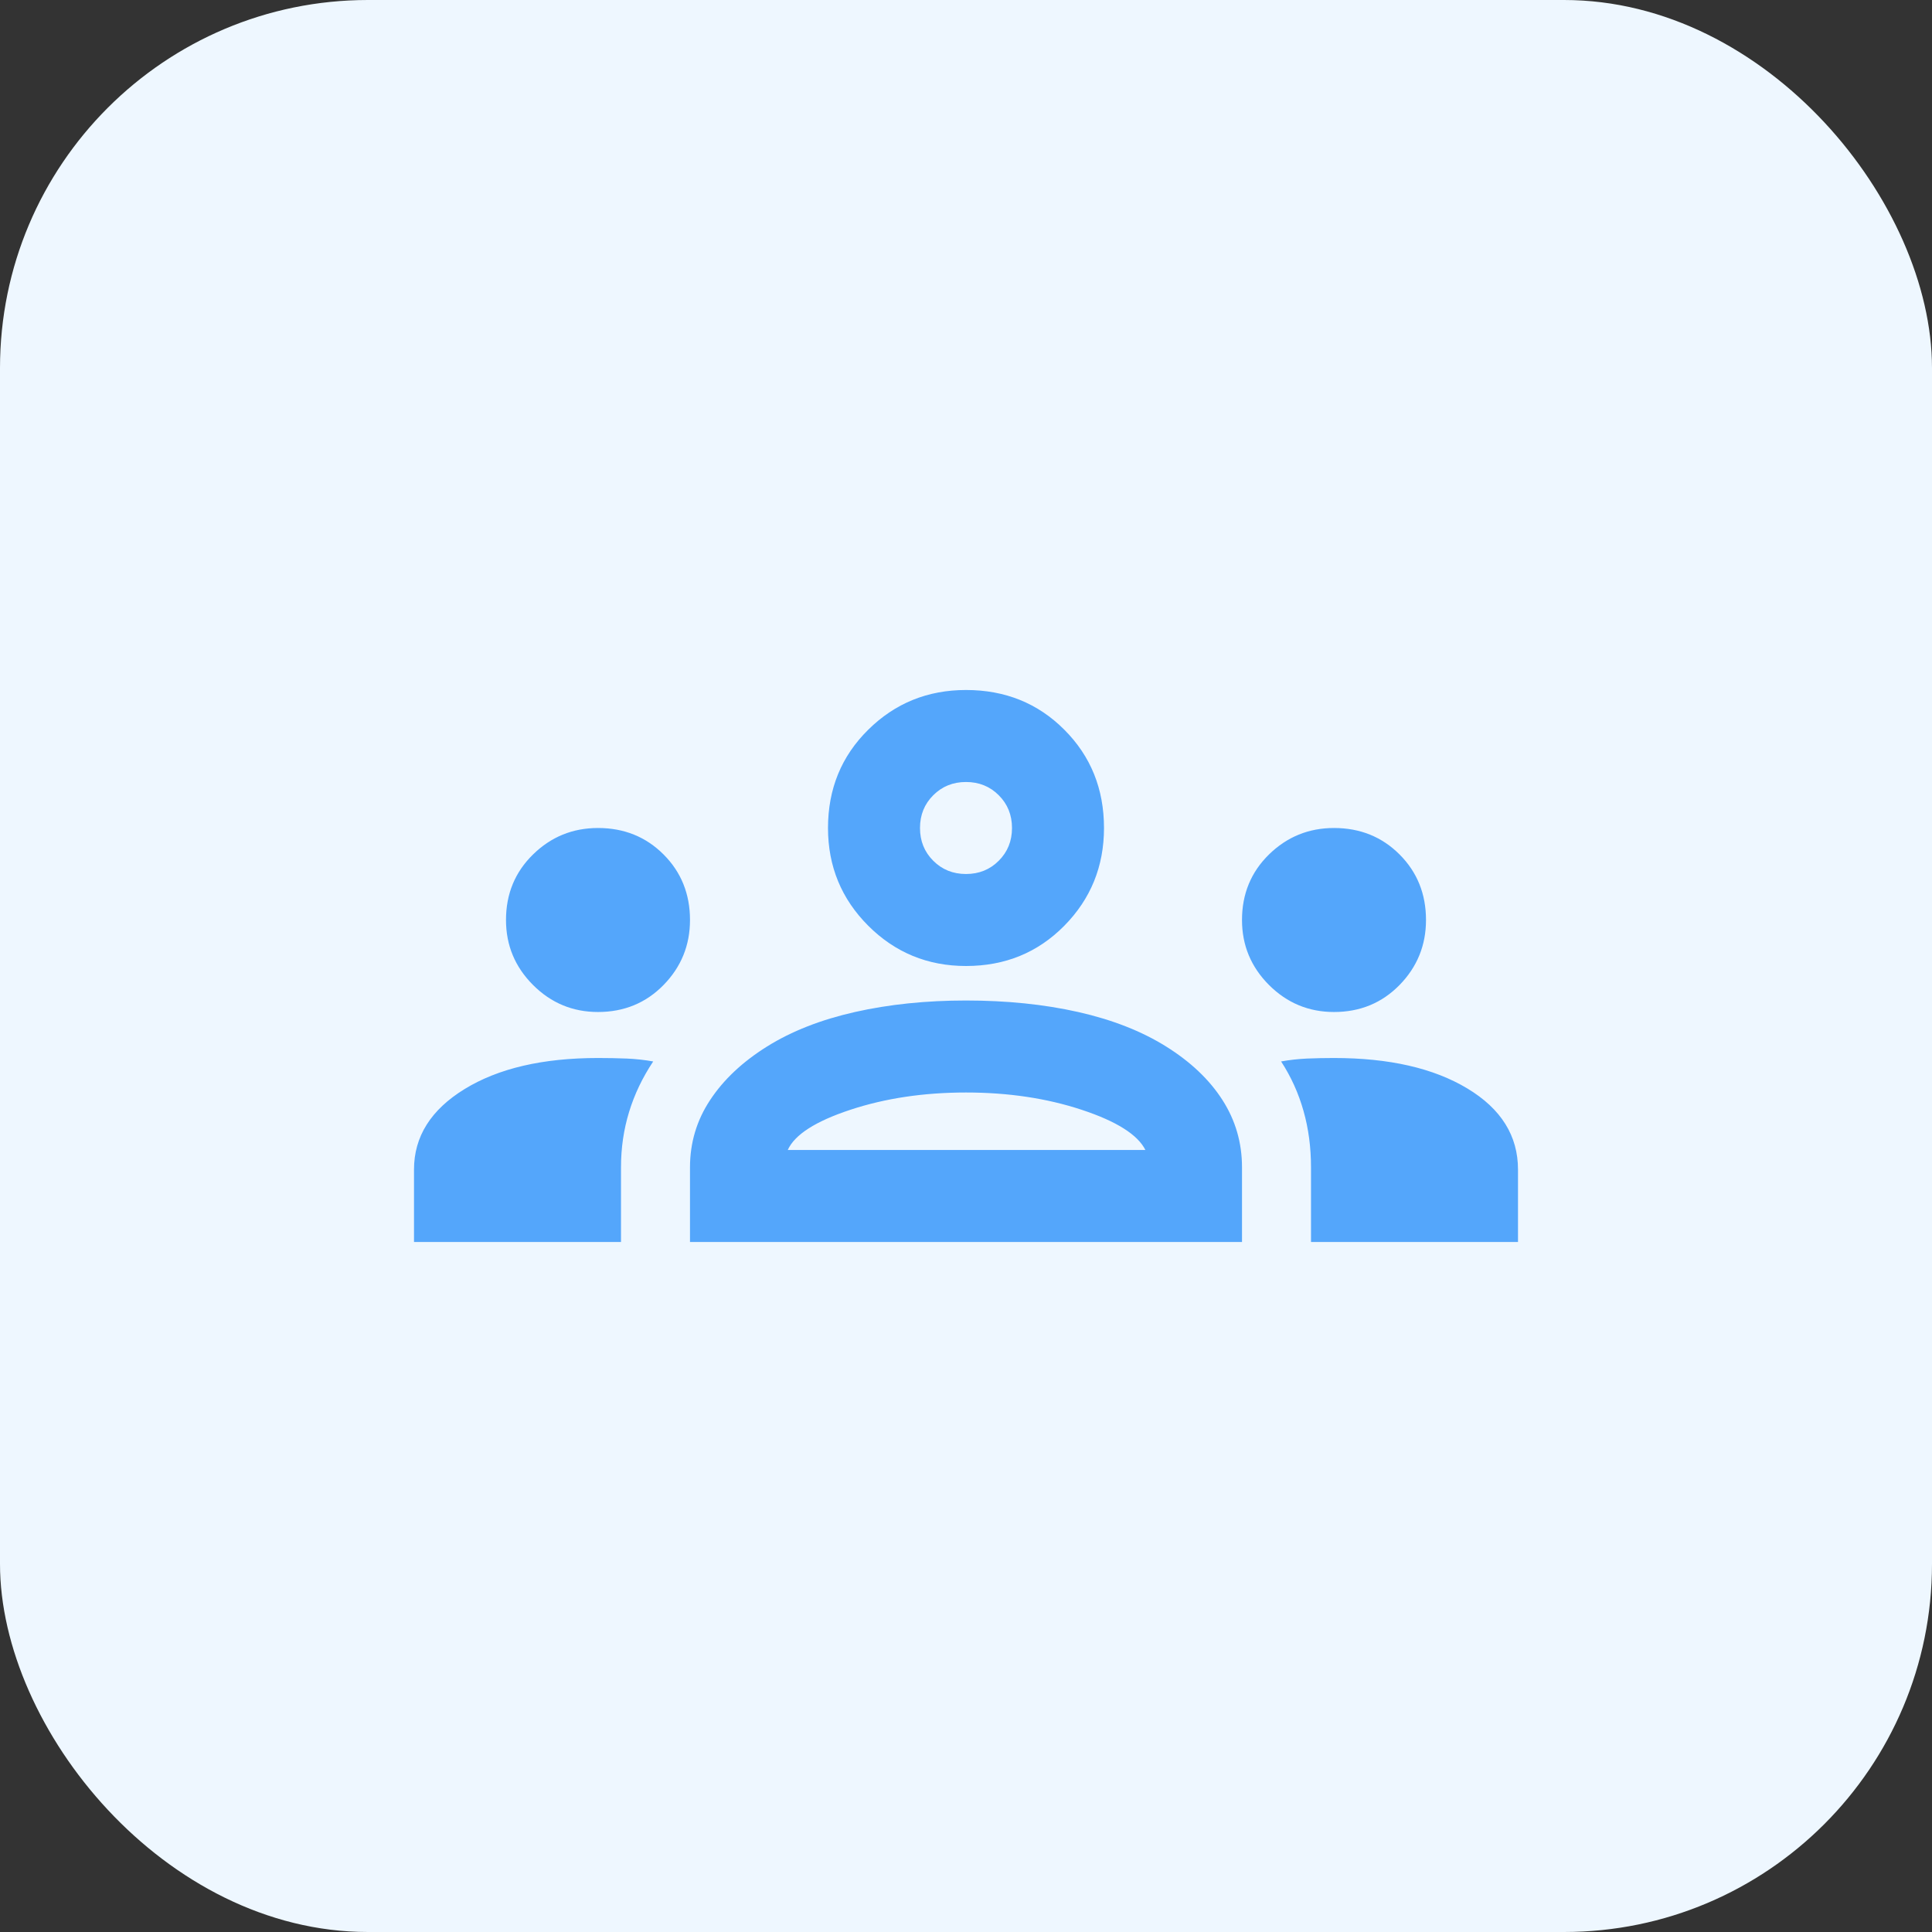 <svg width="42" height="42" viewBox="0 0 42 42" fill="none" xmlns="http://www.w3.org/2000/svg">
<rect x="0" y="0" width="42" height="42" fill="#333333" stroke="none"/>
<rect width="42" height="42" rx="8" fill="#EEF7FF"/>
<path d="M9 27V25.425C9 24.708 9.367 24.125 10.1 23.675C10.833 23.225 11.8 23 13 23C13.217 23 13.425 23.004 13.625 23.012C13.825 23.021 14.017 23.042 14.2 23.075C13.967 23.425 13.792 23.792 13.675 24.175C13.558 24.558 13.5 24.958 13.5 25.375V27H9ZM15 27V25.375C15 24.842 15.146 24.354 15.438 23.913C15.729 23.471 16.142 23.083 16.675 22.75C17.208 22.417 17.846 22.167 18.587 22C19.329 21.833 20.133 21.75 21 21.75C21.883 21.75 22.696 21.833 23.438 22C24.179 22.167 24.817 22.417 25.35 22.75C25.883 23.083 26.292 23.471 26.575 23.913C26.858 24.354 27 24.842 27 25.375V27H15ZM28.5 27V25.375C28.5 24.942 28.446 24.533 28.337 24.15C28.229 23.767 28.067 23.408 27.85 23.075C28.033 23.042 28.221 23.021 28.413 23.012C28.604 23.004 28.8 23 29 23C30.2 23 31.167 23.221 31.9 23.663C32.633 24.104 33 24.692 33 25.425V27H28.5ZM17.125 25H24.9C24.733 24.667 24.271 24.375 23.512 24.125C22.754 23.875 21.917 23.75 21 23.75C20.083 23.75 19.246 23.875 18.488 24.125C17.729 24.375 17.275 24.667 17.125 25ZM13 22C12.45 22 11.979 21.804 11.588 21.413C11.196 21.021 11 20.55 11 20C11 19.433 11.196 18.958 11.588 18.575C11.979 18.192 12.45 18 13 18C13.567 18 14.042 18.192 14.425 18.575C14.808 18.958 15 19.433 15 20C15 20.55 14.808 21.021 14.425 21.413C14.042 21.804 13.567 22 13 22ZM29 22C28.45 22 27.979 21.804 27.587 21.413C27.196 21.021 27 20.55 27 20C27 19.433 27.196 18.958 27.587 18.575C27.979 18.192 28.45 18 29 18C29.567 18 30.042 18.192 30.425 18.575C30.808 18.958 31 19.433 31 20C31 20.55 30.808 21.021 30.425 21.413C30.042 21.804 29.567 22 29 22ZM21 21C20.167 21 19.458 20.708 18.875 20.125C18.292 19.542 18 18.833 18 18C18 17.15 18.292 16.438 18.875 15.863C19.458 15.287 20.167 15 21 15C21.85 15 22.562 15.287 23.137 15.863C23.712 16.438 24 17.15 24 18C24 18.833 23.712 19.542 23.137 20.125C22.562 20.708 21.85 21 21 21ZM21 19C21.283 19 21.521 18.904 21.712 18.712C21.904 18.521 22 18.283 22 18C22 17.717 21.904 17.479 21.712 17.288C21.521 17.096 21.283 17 21 17C20.717 17 20.479 17.096 20.288 17.288C20.096 17.479 20 17.717 20 18C20 18.283 20.096 18.521 20.288 18.712C20.479 18.904 20.717 19 21 19Z" fill="#54A6FB"/>
</svg>
